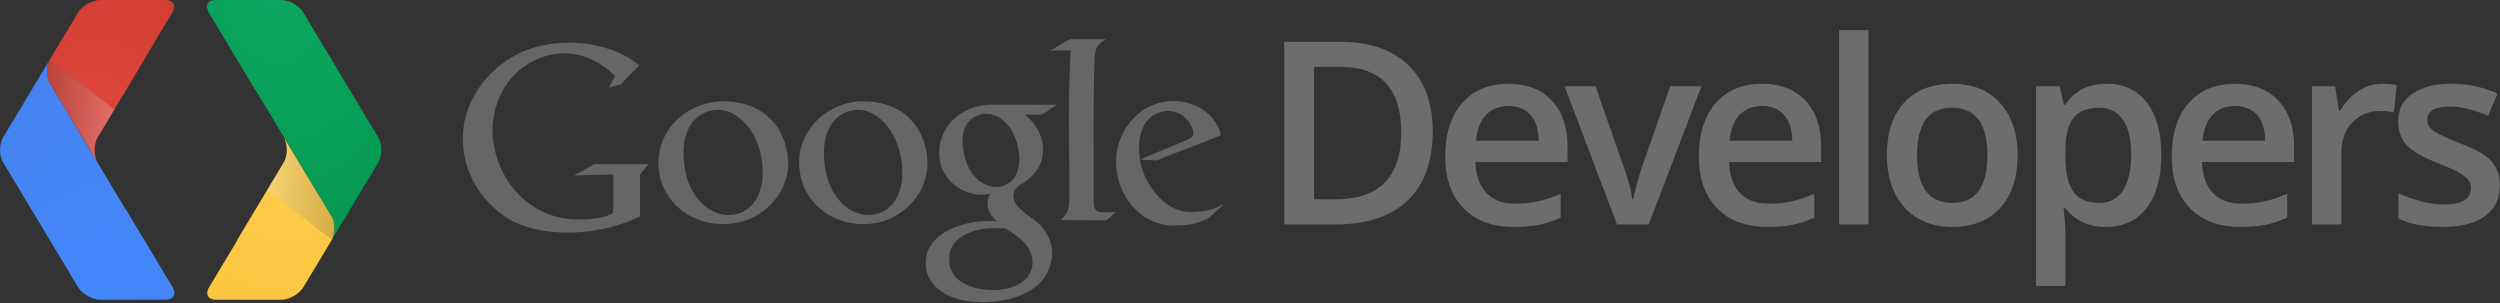 <?xml version="1.0" encoding="UTF-8" standalone="no"?>
<svg width="767px" height="93px" viewBox="0 0 767 93" version="1.1" xmlns="http://www.w3.org/2000/svg" xmlns:xlink="http://www.w3.org/1999/xlink" xmlns:sketch="http://www.bohemiancoding.com/sketch/ns">
    <rect x="0" y="0" width="767" height="93" fill="#333333" stroke="none"/>
    <title>developers-logo</title>
    <description>Created with Sketch (http://www.bohemiancoding.com/sketch)</description>
    <defs>
        <radialGradient cx="40.689%" cy="-7.232%" fx="40.689%" fy="-7.232%" r="153.115%" id="radialGradient-1">
            <stop stop-color="#0DA960" offset="0%"></stop>
            <stop stop-color="#03914B" offset="100%"></stop>
        </radialGradient>
        <radialGradient cx="62.684%" cy="7.822%" fx="62.684%" fy="7.822%" r="155.798%" id="radialGradient-2">
            <stop stop-color="#FFCD4D" offset="0%"></stop>
            <stop stop-color="#F6C338" offset="100%"></stop>
        </radialGradient>
        <linearGradient x1="122.541%" y1="49.999%" x2="-2.703%" y2="49.999%" id="linearGradient-3">
            <stop stop-color="#231F20" stop-opacity="0.2" offset="0%"></stop>
            <stop stop-color="#F1F2F2" stop-opacity="0.25" offset="100%"></stop>
        </linearGradient>
        <radialGradient cx="59.31%" cy="107.23%" fx="59.31%" fy="107.23%" r="153.093%" id="radialGradient-4">
            <stop stop-color="#4387FD" offset="0%"></stop>
            <stop stop-color="#4683EA" offset="100%"></stop>
        </radialGradient>
        <radialGradient cx="37.313%" cy="92.177%" fx="37.313%" fy="92.177%" r="155.799%" id="radialGradient-5">
            <stop stop-color="#E04A3F" offset="0%"></stop>
            <stop stop-color="#CD372D" offset="100%"></stop>
        </radialGradient>
        <linearGradient x1="-22.531%" y1="49.998%" x2="102.699%" y2="49.998%" id="linearGradient-6">
            <stop stop-color="#231F20" stop-opacity="0.2" offset="0%"></stop>
            <stop stop-color="#F1F2F2" stop-opacity="0.25" offset="100%"></stop>
        </linearGradient>
    </defs>
    <g id="Page-1" stroke="none" stroke-width="1" fill="none" fill-rule="evenodd" sketch:type="MSPage">
        <g id="developers-logo" sketch:type="MSLayerGroup">
            <g id="EDITIABLE_TYPE" transform="translate(394, 9)" fill="#6C6D6D" sketch:type="MSShapeGroup">
                <g id="Group">
                    <path d="M45.562,31.305 C45.562,40.554 42.995,47.624 37.862,52.514 C32.724,57.408 25.33,59.853 15.673,59.853 L-0.001,59.853 L-0.001,3.829 L17.321,3.829 C26.236,3.829 33.171,6.23 38.13,11.035 C43.084,15.835 45.562,22.594 45.562,31.305 L45.562,31.305 Z M35.905,31.612 C35.905,18.2 29.634,11.494 17.09,11.494 L9.159,11.494 L9.159,52.152 L15.672,52.152 C29.159,52.151 35.905,45.305 35.905,31.612 L35.905,31.612 Z" id="Shape"></path>
                    <path d="M70.438,60.62 C63.846,60.62 58.691,58.699 54.975,54.853 C51.257,51.008 49.4,45.713 49.4,38.971 C49.4,32.048 51.126,26.607 54.573,22.645 C58.021,18.686 62.761,16.706 68.79,16.706 C74.386,16.706 78.806,18.406 82.05,21.803 C85.294,25.202 86.918,29.877 86.918,35.829 L86.918,40.696 L58.676,40.696 C58.802,44.808 59.913,47.97 62.01,50.18 C64.104,52.39 67.055,53.493 70.863,53.493 C73.365,53.493 75.698,53.257 77.855,52.783 C80.014,52.311 82.334,51.526 84.812,50.428 L84.812,57.747 C82.614,58.795 80.391,59.535 78.144,59.969 C75.891,60.404 73.324,60.62 70.438,60.62 L70.438,60.62 Z M68.789,23.526 C65.928,23.526 63.636,24.434 61.91,26.247 C60.186,28.06 59.158,30.706 58.827,34.178 L78.064,34.178 C78.012,30.678 77.169,28.027 75.536,26.226 C73.898,24.426 71.65,23.526 68.789,23.526 L68.789,23.526 Z" id="Shape"></path>
                    <path d="M102.095,59.855 L86,17.471 L95.503,17.471 L104.126,42.112 C105.606,46.252 106.501,49.599 106.808,52.152 L107.114,52.152 C107.345,50.313 108.238,46.967 109.797,42.112 L118.421,17.471 L127.999,17.471 L111.83,59.855 L102.095,59.855 L102.095,59.855 Z" id="Shape"></path>
                    <path d="M148.238,60.62 C141.648,60.62 136.493,58.699 132.776,54.853 C129.057,51.008 127.198,45.713 127.198,38.971 C127.198,32.048 128.922,26.607 132.372,22.645 C135.819,18.686 140.559,16.706 146.591,16.706 C152.183,16.706 156.606,18.406 159.849,21.803 C163.094,25.202 164.716,29.877 164.716,35.829 L164.716,40.696 L136.474,40.696 C136.601,44.808 137.714,47.97 139.808,50.18 C141.904,52.39 144.854,53.493 148.66,53.493 C151.163,53.493 153.493,53.257 155.654,52.783 C157.814,52.311 160.13,51.526 162.612,50.428 L162.612,57.747 C160.414,58.795 158.191,59.535 155.944,59.969 C153.692,60.404 151.125,60.62 148.238,60.62 L148.238,60.62 Z M146.591,23.526 C143.729,23.526 141.437,24.434 139.711,26.247 C137.987,28.06 136.959,30.706 136.628,34.178 L155.865,34.178 C155.813,30.678 154.972,28.027 153.338,26.226 C151.7,24.426 149.45,23.526 146.591,23.526 L146.591,23.526 Z" id="Shape"></path>
                    <path d="M179.244,59.855 L170.24,59.855 L170.24,0.226 L179.244,0.226 L179.244,59.855 L179.244,59.855 Z" id="Shape"></path>
                    <path d="M225.004,38.587 C225.004,45.51 223.229,50.913 219.677,54.797 C216.129,58.68 211.187,60.62 204.847,60.62 C200.89,60.62 197.389,59.727 194.348,57.939 C191.31,56.152 188.972,53.583 187.337,50.236 C185.701,46.891 184.884,43.007 184.884,38.588 C184.884,31.715 186.645,26.351 190.174,22.493 C193.698,18.636 198.665,16.707 205.08,16.707 C211.211,16.707 216.065,18.681 219.642,22.626 C223.219,26.573 225.004,31.893 225.004,38.587 L225.004,38.587 Z M194.156,38.587 C194.156,48.372 197.77,53.265 204.998,53.265 C212.154,53.265 215.729,48.372 215.729,38.587 C215.729,28.904 212.126,24.062 204.922,24.062 C201.141,24.062 198.401,25.313 196.703,27.817 C195.004,30.322 194.156,33.91 194.156,38.587 L194.156,38.587 Z" id="Shape"></path>
                    <path d="M252.14,60.62 C246.776,60.62 242.613,58.692 239.648,54.835 L239.113,54.835 C239.469,58.414 239.648,60.584 239.648,61.35 L239.648,78.707 L230.645,78.707 L230.645,17.471 L237.923,17.471 C238.128,18.262 238.552,20.153 239.188,23.143 L239.648,23.143 C242.459,18.85 246.674,16.704 252.294,16.704 C257.581,16.704 261.702,18.62 264.655,22.453 C267.606,26.284 269.081,31.662 269.081,38.587 C269.081,45.51 267.577,50.913 264.576,54.797 C261.574,58.679 257.428,60.62 252.14,60.62 L252.14,60.62 Z M249.955,24.063 C246.379,24.063 243.768,25.109 242.122,27.205 C240.473,29.3 239.648,32.647 239.648,37.246 L239.648,38.588 C239.648,43.749 240.465,47.484 242.1,49.797 C243.734,52.109 246.408,53.266 250.109,53.266 C253.229,53.266 255.631,51.989 257.317,49.434 C259.003,46.879 259.843,43.239 259.843,38.512 C259.843,33.758 259.006,30.163 257.334,27.725 C255.658,25.283 253.201,24.063 249.955,24.063 L249.955,24.063 Z" id="Shape"></path>
                    <path d="M293.339,60.62 C286.746,60.62 281.593,58.699 277.875,54.853 C274.158,51.008 272.3,45.713 272.3,38.971 C272.3,32.048 274.024,26.607 277.472,22.645 C280.921,18.686 285.66,16.706 291.69,16.706 C297.285,16.706 301.708,18.406 304.949,21.803 C308.194,25.202 309.818,29.877 309.818,35.829 L309.818,40.696 L281.577,40.696 C281.704,44.808 282.815,47.97 284.91,50.18 C287.005,52.39 289.956,53.493 293.763,53.493 C296.267,53.493 298.597,53.257 300.756,52.783 C302.914,52.311 305.234,51.526 307.715,50.428 L307.715,57.747 C305.514,58.795 303.294,59.535 301.047,59.969 C298.795,60.404 296.227,60.62 293.339,60.62 L293.339,60.62 Z M291.692,23.526 C288.831,23.526 286.538,24.434 284.814,26.247 C283.091,28.06 282.06,30.706 281.73,34.178 L300.966,34.178 C300.915,30.678 300.074,28.027 298.441,26.226 C296.804,24.426 294.553,23.526 291.692,23.526 L291.692,23.526 Z" id="Shape"></path>
                    <path d="M336.839,16.704 C338.654,16.704 340.149,16.832 341.324,17.086 L340.442,25.478 C339.163,25.172 337.833,25.018 336.454,25.018 C332.853,25.018 329.935,26.194 327.7,28.545 C325.464,30.896 324.347,33.948 324.347,37.703 L324.347,59.852 L315.341,59.852 L315.341,17.472 L322.394,17.472 L323.582,24.945 L324.042,24.945 C325.443,22.416 327.277,20.41 329.541,18.927 C331.799,17.446 334.233,16.704 336.839,16.704 L336.839,16.704 Z" id="Shape"></path>
                    <path d="M372.943,47.782 C372.943,51.921 371.438,55.097 368.423,57.305 C365.405,59.516 361.091,60.618 355.468,60.618 C349.823,60.618 345.289,59.764 341.867,58.05 L341.867,50.274 C346.846,52.575 351.482,53.723 355.774,53.723 C361.317,53.723 364.093,52.048 364.093,48.702 C364.093,47.629 363.785,46.733 363.172,46.018 C362.56,45.303 361.55,44.563 360.143,43.796 C358.739,43.029 356.782,42.16 354.28,41.19 C349.399,39.301 346.098,37.409 344.373,35.518 C342.648,33.628 341.787,31.176 341.787,28.16 C341.787,24.532 343.25,21.715 346.174,19.71 C349.103,17.706 353.08,16.702 358.112,16.702 C363.094,16.702 367.806,17.711 372.255,19.73 L369.343,26.512 C364.769,24.622 360.922,23.678 357.805,23.678 C353.053,23.678 350.678,25.032 350.678,27.739 C350.678,29.068 351.3,30.192 352.538,31.113 C353.777,32.032 356.478,33.297 360.644,34.906 C364.142,36.261 366.683,37.5 368.269,38.624 C369.852,39.747 371.028,41.046 371.794,42.515 C372.56,43.982 372.943,45.741 372.943,47.782 L372.943,47.782 Z" id="Shape"></path>
                </g>
            </g>
            <g id="Group" transform="translate(142, 12)" fill="#666666" sketch:type="MSShapeGroup">
                <path d="M231.328,30.009 C232.557,29.488 232.668,29.396 232.186,28.095 C229.622,20.757 219.928,16.78 211.642,20.231 C205.139,22.947 200.412,29.831 200.412,37.559 C200.412,47.958 207.888,57.194 218.107,57.194 C222.758,57.194 226.083,56.555 229.05,54.691 C229.686,54.092 233.245,51.21 233.309,50.599 C233.309,50.445 232.78,50.892 232.022,51.332 C229.703,52.554 226.234,53.018 223.548,53.062 C218.082,53.171 213.685,49.419 210.843,45.014 C208.976,42.147 207.822,38.881 207.538,35.382 C207.061,30.015 208.387,23.816 214.439,22.293 C218.52,21.269 222.332,23.527 223.833,27.424 C224.503,29.237 224.098,30.134 222.463,30.789 L207.847,36.927 L212.82,37.24 C218.769,34.771 225.396,32.469 231.328,30.009" id="Shape"></path>
                <path d="M186.322,0.026 L197.234,0.026 C195.729,1.014 195.216,1.424 194.556,2.438 C194.081,3.174 193.965,4.603 193.859,5.844 C193.253,20.447 193.618,35.116 193.515,49.709 C193.601,53.696 195.149,53.218 200.32,53.063 C199.539,53.735 198.29,55.015 197.322,55.593 C192.635,55.593 188.196,55.504 183.526,55.504 C185.27,53.679 186.188,52.492 186.072,47.966 C186.146,32.749 185.556,18.119 186.498,3.455 C184.317,3.506 182.318,3.472 180.113,3.542 C182.211,2.488 184.149,0.989 186.322,0.026" id="Shape"></path>
                <path d="M175.231,55.402 C172.835,53.611 168.665,51.141 168.925,47.734 C169.013,46.583 169.873,45.338 171.483,44.378 C174.381,42.704 176.346,40.48 177.321,37.894 C178.331,35.177 178.184,32.198 177.185,29.507 C176.232,26.999 174.527,24.711 172.274,23.168 L177.574,23.168 L182.251,20.15 C175.599,20.083 169.291,20.083 162.525,20.086 C155.993,20.086 150.107,23.264 147.456,28.933 C146.245,31.541 145.759,34.903 146.519,38.078 C148.071,44.392 154.646,48.56 161.045,47.595 C161.75,47.496 161.979,47.282 161.593,47.912 C160.19,50.393 161.233,54.099 163.988,55.893 C162.176,55.785 160.195,55.747 157.999,55.994 C150.21,56.917 141.557,60.938 142.013,69.343 C142.345,75.882 148.958,80.693 159.399,80.697 C167.836,80.692 175.736,78.006 179.055,72.07 C182.565,65.805 180.51,59.336 175.231,55.402 L175.231,55.402 Z M154.012,36.264 C152.158,29.114 154.042,24.582 158.458,23.216 C163.664,21.571 169.233,26.294 170.5,33.994 C171.343,39.037 170.053,43.82 165.491,45.103 C160.812,46.396 155.664,42.744 154.012,36.264 L154.012,36.264 Z M174.71,69.492 C174.262,73.455 170.443,76.552 163.97,76.935 C157.014,77.368 147.698,74.627 149.422,65.507 C150.357,60.645 156.809,58.152 162.107,57.984 C163.615,57.936 165.088,58.043 166.554,58.088 C167.353,58.66 168.193,59.204 169.014,59.768 C173.614,62.67 175.094,66.209 174.71,69.492 L174.71,69.492 Z" id="Shape"></path>
                <path d="M142.523,37.177 C141.951,27.411 135.401,19.081 122.876,19.081 C112.045,19.081 103.174,27.526 103.174,37.894 C103.174,49.768 113.486,57.892 125.277,56.623 C135.068,55.591 143.106,46.893 142.523,37.177 L142.523,37.177 Z M126.636,53.718 C120.05,55.207 113.064,49.768 111.346,40.529 C109.424,30.367 112.578,23.672 118.779,22.024 C126.137,20.092 133.628,27.498 134.704,38.421 C135.437,45.561 133.034,52.235 126.636,53.718 L126.636,53.718 Z" id="Shape"></path>
                <path d="M99.789,37.177 C99.189,27.411 92.589,19.081 79.945,19.081 C68.961,19.081 59.992,27.526 59.995,37.894 C59.995,49.768 70.408,57.892 82.352,56.623 C92.285,55.591 100.4,46.893 99.789,37.177 L99.789,37.177 Z M83.72,53.718 C77.066,55.207 70.017,49.768 68.266,40.529 C66.327,30.367 69.525,23.672 75.805,22.024 C83.232,20.092 90.793,27.498 91.896,38.421 C92.618,45.561 90.201,52.235 83.72,53.718 L83.72,53.718 Z" id="Shape"></path>
                <path d="M48.43,13.883 L54.112,8.038 C44.441,0.053 27.846,-0.992 16.847,4.558 C7.289,9.41 0.331,19.005 0.004,29.729 C-0.387,40.985 6.223,49.939 12.866,54.403 C23.858,61.821 42.901,60.19 54.38,54.375 L54.337,53.311 L54.38,53.311 L54.38,41.499 L57.036,38.351 L40.328,38.351 L34.122,41.846 L46.157,41.493 L46.157,51.894 C46.157,53.392 46.177,53.603 43.731,54.395 C40.302,55.311 36.439,55.497 32.898,55.196 C20.891,54.177 11.75,44.685 9.577,32.874 C7.492,21.627 12.818,11.001 21.765,6.638 C26.134,4.502 31.384,3.477 37.077,5.319 C40.627,6.428 43.878,8.508 46.694,11.337 L44.721,14.869 L48.43,13.883 L48.43,13.883 Z" id="Shape"></path>
            </g>
            <g id="MARK" sketch:type="MSShapeGroup">
                <g id="Group">
                    <g transform="translate(64, 0)" id="Shape">
                        <path d="M37.646,66.296 C38.839,68.27 38.864,71.38 37.835,73.522 L52.055,49.836 C53.327,47.715 53.327,44.254 52.055,42.142 L29.073,3.855 C27.796,1.744 24.737,0.007 22.269,0.007 L2.237,0.007 C-0.227,0.007 -1.208,1.743 0.062,3.855 L14.37,27.676 C14.457,27.796 14.58,27.905 14.655,28.015 L37.646,66.296 L37.646,66.296 Z" fill="url(#radialGradient-1)"></path>
                        <path d="M2.237,91.957 L22.269,91.957 C24.737,91.957 27.796,90.233 29.073,88.108 L37.836,73.519 C38.865,71.378 38.84,68.268 37.647,66.293 L23.059,42.138 C24.325,44.25 24.325,47.711 23.059,49.832 L8.833,73.502 C8.758,73.661 8.724,73.846 8.645,73.993 L-0.088,88.528 C-0.98,90.441 -0.061,91.957 2.237,91.957 L2.237,91.957 Z" fill="url(#radialGradient-2)"></path>
                        <path d="M37.646,66.296 L23.058,42.14 C24.324,44.252 24.324,47.713 23.058,49.834 L17.921,58.395 L37.835,73.522 C38.864,71.38 38.838,68.269 37.646,66.296 L37.646,66.296 Z" fill="url(#linearGradient-3)"></path>
                    </g>
                    <g id="Shape">
                        <path d="M15.372,25.668 C14.192,23.693 14.153,20.581 15.191,18.441 L0.961,42.13 C-0.309,44.252 -0.309,47.713 0.961,49.827 L23.958,88.108 C25.226,90.22 28.289,91.957 30.748,91.957 L50.78,91.957 C53.252,91.957 54.235,90.222 52.963,88.108 L38.648,64.289 C38.568,64.166 38.438,64.06 38.367,63.947 L15.372,25.668 L15.372,25.668 Z" fill="url(#radialGradient-4)"></path>
                        <path d="M50.78,0.007 L30.748,0.007 C28.29,0.007 25.226,1.734 23.958,3.855 L15.19,18.442 C14.152,20.582 14.191,23.693 15.371,25.669 L29.968,49.828 C28.696,47.714 28.696,44.252 29.968,42.131 L44.188,18.461 C44.258,18.303 44.294,18.122 44.386,17.969 L53.114,3.437 C54.006,1.525 53.078,0.007 50.78,0.007 L50.78,0.007 Z" fill="url(#radialGradient-5)"></path>
                        <path d="M15.372,25.668 L29.969,49.827 C28.697,47.713 28.697,44.251 29.969,42.13 L35.106,33.574 L15.19,18.442 C14.153,20.581 14.192,23.694 15.372,25.668 L15.372,25.668 Z" fill="url(#linearGradient-6)"></path>
                    </g>
                </g>
            </g>
        </g>
    </g>
</svg>